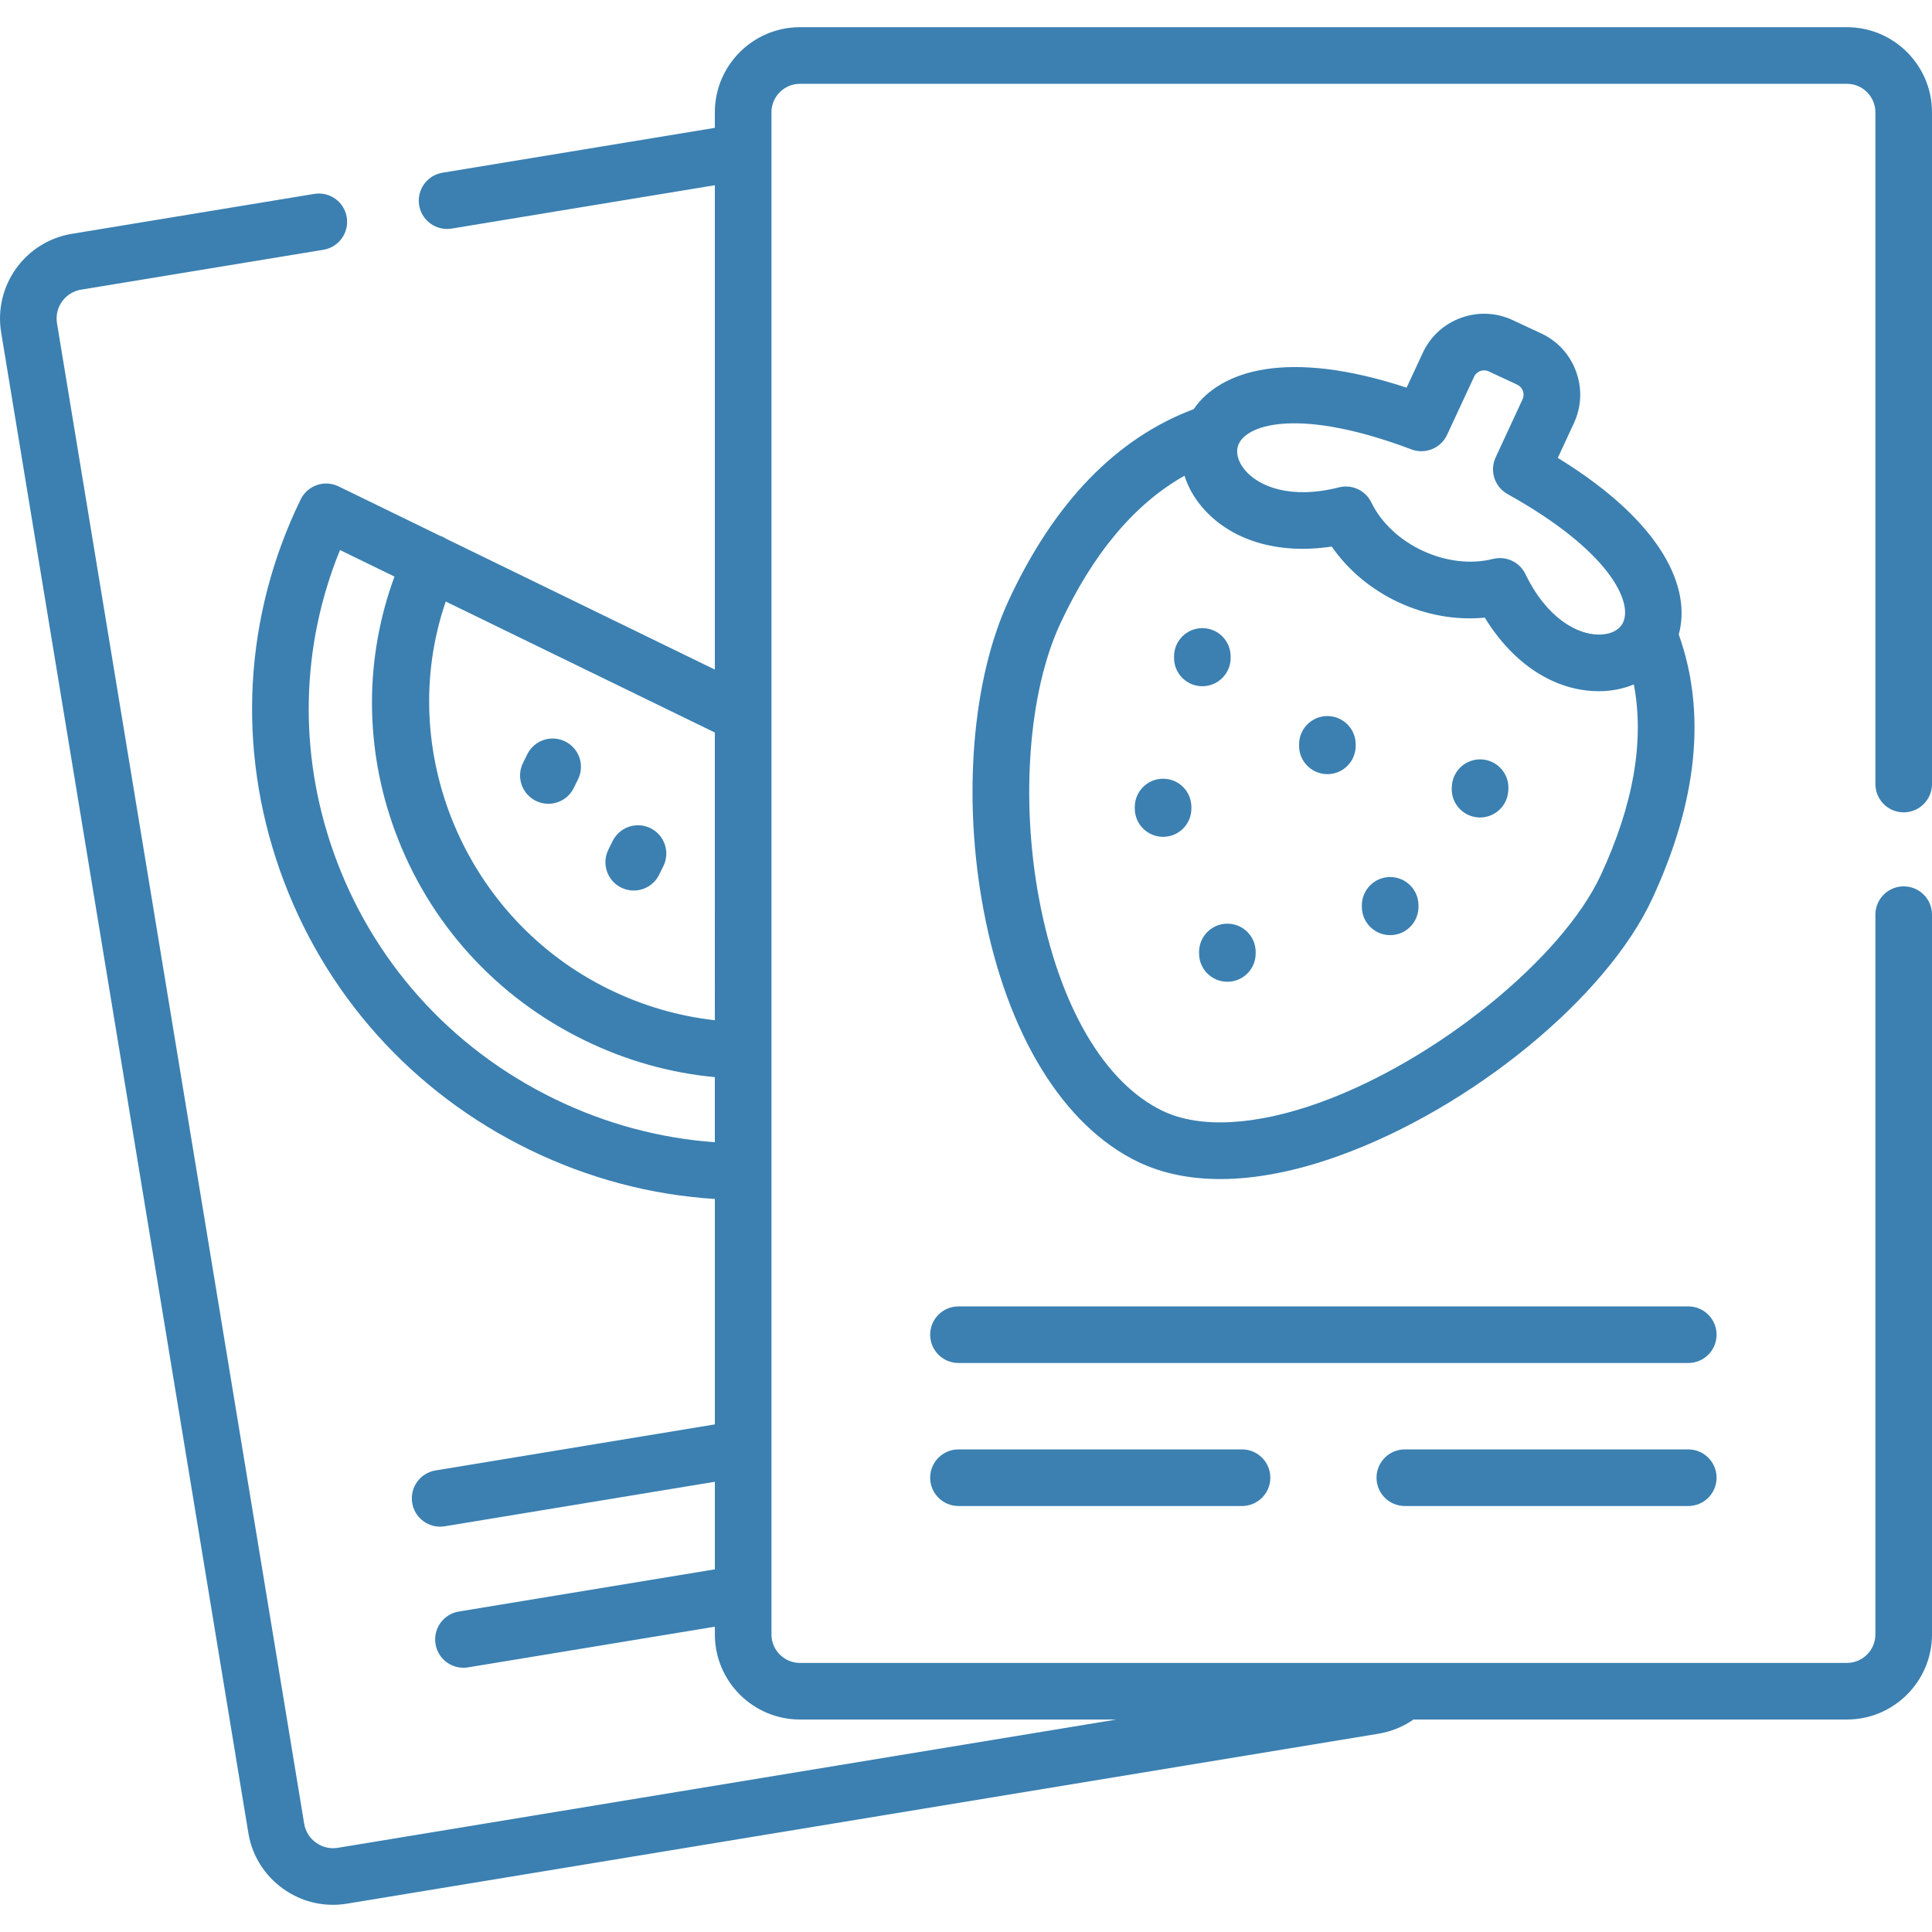 <svg fill="#3b80b1" id="Capa_1" enable-background="new 0 0 512.002 512.002" height="512" viewBox="0 0 512.002 512.002" width="512" xmlns="http://www.w3.org/2000/svg"><g><g><path d="m447.412 346.21h-193.406c-4.143 0-7.5 3.358-7.5 7.5s3.357 7.5 7.5 7.5h193.406c4.143 0 7.5-3.358 7.5-7.5s-3.358-7.5-7.5-7.5z"/><path d="m254.006 384.11c-4.143 0-7.5 3.358-7.5 7.5s3.357 7.5 7.5 7.5h75.146c4.143 0 7.5-3.358 7.5-7.5s-3.357-7.5-7.5-7.5z"/><path d="m447.412 384.11h-75.117c-4.143 0-7.5 3.358-7.5 7.5s3.357 7.5 7.5 7.5h75.117c4.143 0 7.5-3.358 7.5-7.5s-3.358-7.5-7.5-7.5z"/><path d="m417.678 98.442c-1.644-4.497-4.931-8.079-9.245-10.083l-7.608-3.548c-4.326-2.011-9.184-2.211-13.678-.568-4.496 1.643-8.079 4.931-10.087 9.253l-4.298 9.241c-31.59-10.392-49.416-4.529-56.424 5.692-20.48 7.684-36.959 24.7-49.007 50.637-9.715 20.915-12.276 52.357-6.685 82.056 6.213 33.001 21.193 57.371 41.103 66.861 6.278 2.99 13.553 4.482 21.632 4.482 9.486 0 20.081-2.057 31.472-6.162 35.176-12.675 70.85-41.938 82.979-68.066 12.05-25.937 14.413-49.499 7.057-70.094 3.307-11.966-3.708-29.375-32.052-46.795l4.274-9.228c2.007-4.326 2.209-9.183.567-13.678zm6.547 133.477c-10.279 22.144-43.682 49.182-74.459 60.271-16.995 6.124-31.757 6.922-41.566 2.25-15.536-7.406-27.496-27.852-32.813-56.095-4.966-26.376-2.789-55.015 5.547-72.961 8.684-18.695 19.745-31.864 32.966-39.31.913 2.864 2.427 5.633 4.518 8.131 7.538 9.006 20.167 12.818 34.507 10.633 8.846 12.841 25.006 20.36 40.559 18.842 7.535 12.313 18.538 19.495 30.24 19.495h.11c3.267-.012 6.366-.643 9.149-1.794 2.85 14.898-.072 31.841-8.758 50.538zm5.897-66.932c-.943 1.985-3.316 3.177-6.347 3.189-.016 0-.029 0-.045 0-5.666 0-13.747-4.215-19.487-16.054-1.276-2.632-3.928-4.229-6.747-4.229-.61 0-1.229.075-1.843.23-12.057 3.051-26.812-3.802-32.23-14.968-1.554-3.203-5.147-4.873-8.594-3.995-12.814 3.255-21.269-.232-24.909-4.582-1.941-2.32-2.558-4.902-1.647-6.91 2.467-5.443 16.69-9.554 45.767 1.426 3.673 1.387 7.794-.294 9.45-3.854l7.173-15.424c.434-.933 1.209-1.332 1.633-1.487.425-.155 1.276-.351 2.199.079l7.608 3.549c1.422.66 2.063 2.42 1.403 3.843-.002.002-.003.004-.004.007l-7.144 15.421c-1.65 3.563-.272 7.797 3.159 9.706 27.164 15.115 33.189 28.639 30.605 34.053z"/><path d="m318.635 181.858c4.143 0 7.5-3.358 7.5-7.5v-.397c0-4.142-3.357-7.5-7.5-7.5s-7.5 3.358-7.5 7.5v.397c0 4.142 3.357 7.5 7.5 7.5z"/><path d="m308.232 206.373c-4.143 0-7.5 3.358-7.5 7.5v.397c0 4.142 3.357 7.5 7.5 7.5s7.5-3.358 7.5-7.5v-.397c0-4.142-3.357-7.5-7.5-7.5z"/><path d="m325.268 244.784c-4.143 0-7.5 3.358-7.5 7.5v.396c0 4.142 3.357 7.5 7.5 7.5s7.5-3.358 7.5-7.5v-.396c0-4.142-3.357-7.5-7.5-7.5z"/><path d="m351.772 189.762c-4.143 0-7.5 3.358-7.5 7.5v.397c0 4.142 3.357 7.5 7.5 7.5s7.5-3.358 7.5-7.5v-.397c0-4.142-3.357-7.5-7.5-7.5z"/><path d="m392.785 201.262c-4.156-.299-7.721 2.815-8.016 6.947l-.028.397c-.294 4.132 2.816 7.72 6.947 8.015.183.013.362.02.542.02 3.899 0 7.191-3.017 7.474-6.967l.028-.397c.294-4.133-2.816-7.72-6.947-8.015z"/><path d="m368.411 232.425c-4.143 0-7.5 3.358-7.5 7.5v.397c0 4.142 3.357 7.5 7.5 7.5s7.5-3.358 7.5-7.5v-.397c0-4.142-3.358-7.5-7.5-7.5z"/><path d="m164.626 235.226c1.067.527 2.199.776 3.314.776 2.765 0 5.424-1.535 6.73-4.181l1.134-2.296c1.834-3.714.31-8.211-3.404-10.045-3.713-1.833-8.21-.309-10.045 3.405l-1.134 2.296c-1.834 3.713-.309 8.211 3.405 10.045z"/><path d="m142.005 212.236c1.068.527 2.2.777 3.315.777 2.765 0 5.424-1.534 6.73-4.181l1.134-2.296c1.834-3.714.311-8.211-3.403-10.045-3.716-1.834-8.211-.311-10.046 3.404l-1.134 2.296c-1.834 3.713-.31 8.211 3.404 10.045z"/><path d="m504.502 215.279c4.143 0 7.5-3.358 7.5-7.5v-178.02c0-12.436-10.116-22.552-22.552-22.552h-277.454c-12.436 0-22.552 10.117-22.552 22.552v4.123l-72.182 11.891c-4.088.673-6.854 4.533-6.182 8.62.605 3.674 3.785 6.282 7.392 6.282.404 0 .815-.033 1.228-.101l69.744-11.49v128.361l-71.192-34.657c-.308-.199-.628-.386-.972-.542-.243-.111-.488-.206-.735-.289l-26.84-13.066c-1.79-.87-3.85-.995-5.73-.346s-3.426 2.019-4.296 3.807c-15.021 30.857-16.967 65.787-5.481 98.355 11.474 32.535 34.984 58.82 66.206 74.017 15.558 7.562 32.023 11.927 49.041 13.016v59.737l-74.024 12.203c-4.087.673-6.854 4.533-6.181 8.62.605 3.674 3.786 6.281 7.392 6.281.405 0 .815-.033 1.229-.101l71.585-11.801v23.208l-67.846 11.182c-4.087.674-6.854 4.533-6.181 8.62.605 3.674 3.785 6.281 7.392 6.281.405 0 .815-.033 1.229-.101l65.406-10.78v2.048c0 12.436 10.116 22.553 22.552 22.553h83.874l-206.359 33.999c-2.024.333-4.077-.149-5.768-1.361-1.688-1.209-2.8-2.989-3.133-5.016l-65.508-397.65c-.692-4.217 2.167-8.21 6.375-8.902l64.232-10.574c4.088-.673 6.855-4.532 6.183-8.619s-4.522-6.858-8.619-6.182l-64.23 10.575c-12.368 2.033-20.776 13.757-18.741 26.138l65.509 397.65c.982 5.981 4.249 11.228 9.197 14.773 3.916 2.806 8.505 4.273 13.216 4.273 1.236 0 2.481-.101 3.724-.305l273.426-45.048c3.361-.565 6.495-1.848 9.214-3.751h114.86c12.436 0 22.552-10.117 22.552-22.553v-190.746c0-4.142-3.357-7.5-7.5-7.5s-7.5 3.358-7.5 7.5v190.748c0 4.165-3.388 7.553-7.552 7.553h-277.454c-4.164 0-7.552-3.388-7.552-7.553v-403.38c0-4.165 3.388-7.552 7.552-7.552h277.454c4.164 0 7.552 3.388 7.552 7.552v178.02c0 4.142 3.357 7.5 7.5 7.5zm-315.058 55.097c-9.656-1.081-19.015-3.803-27.911-8.14-38.526-18.742-56.886-63.604-43.404-102.824l71.315 34.716zm-42.48 20.86c-27.648-13.458-48.467-36.725-58.62-65.517-9.299-26.367-8.632-54.475 1.76-79.95l14.438 7.028c-7.963 21.663-7.973 45.31.106 67.355 8.939 24.398 26.812 44.134 50.317 55.569 10.96 5.343 22.529 8.601 34.479 9.734v17.251c-14.729-1.066-28.988-4.913-42.48-11.47z"/></g></g></svg>